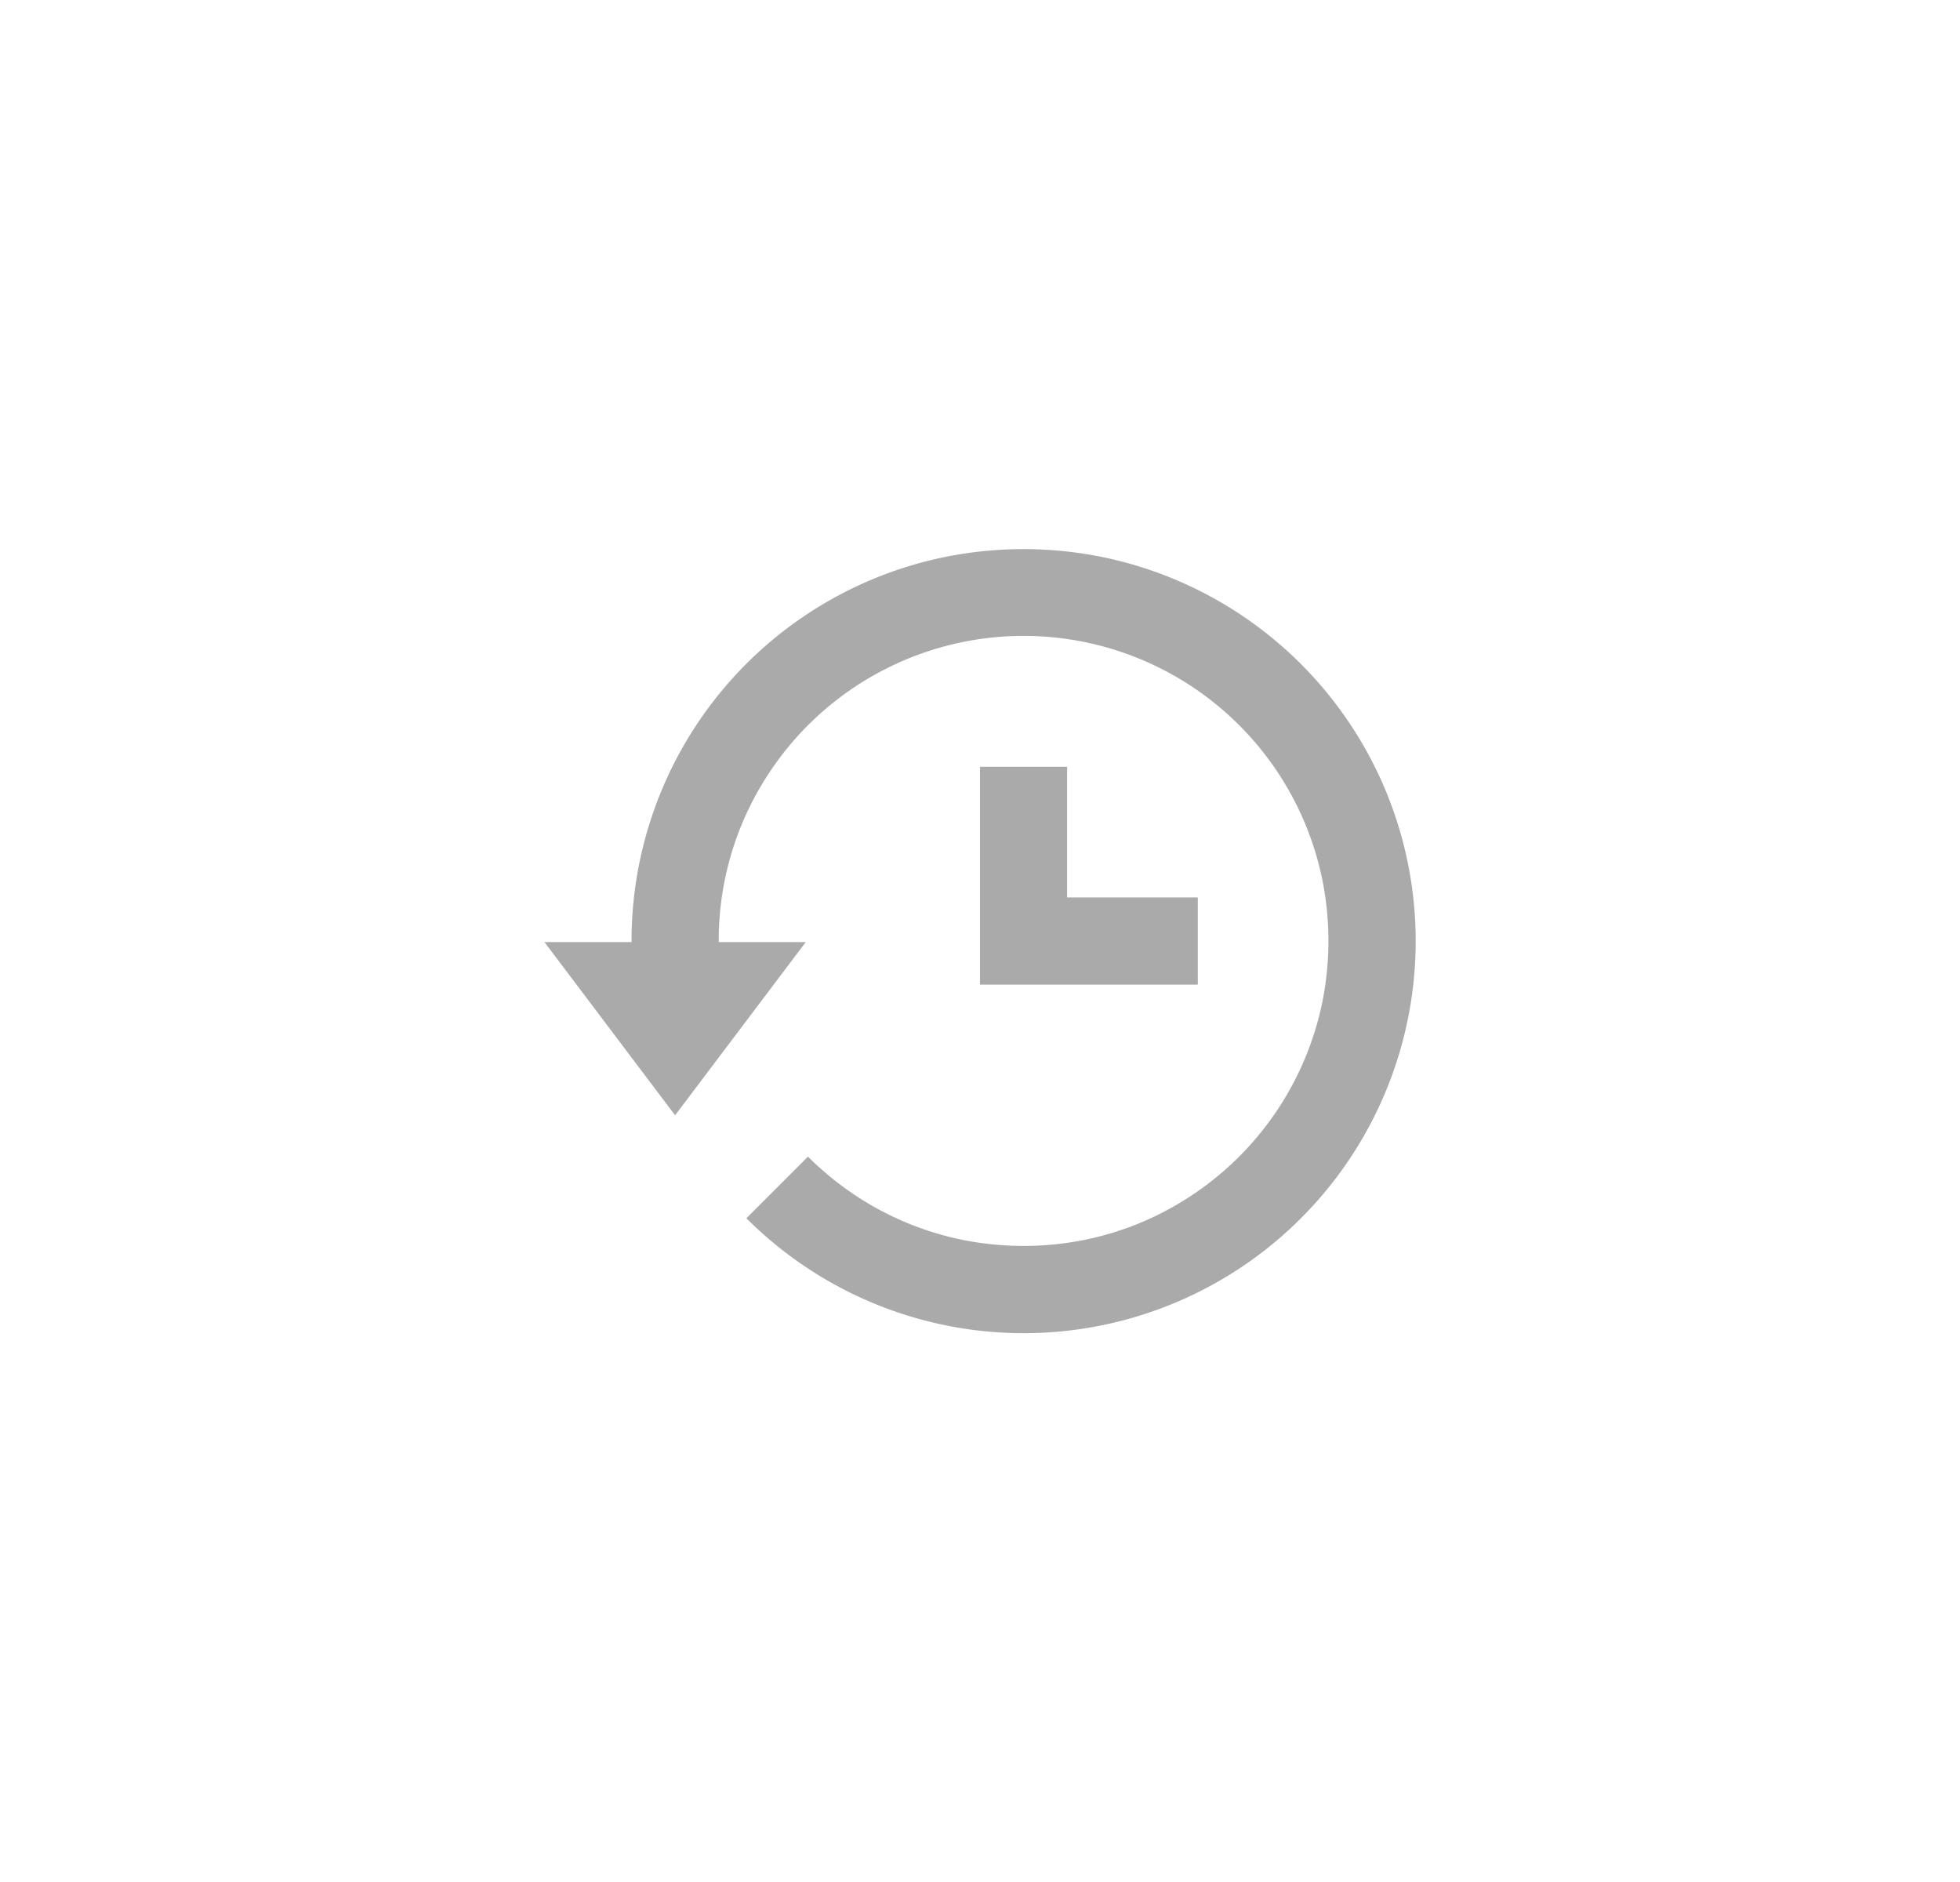 <svg xmlns="http://www.w3.org/2000/svg" width="50" height="48" viewBox="0 0 50 48">
  <g id="Group_575" data-name="Group 575" transform="translate(-16 -113)">
    <rect id="Rectangle_512" data-name="Rectangle 512" width="50" height="48" transform="translate(16 113)" fill="#f2f2f2" opacity="0"/>
    <g id="bx-history" transform="translate(27.889 124)">
      <path id="Path_1306" data-name="Path 1306" d="M12,8v5.556h5.556V11.333H14.222V8Z" transform="translate(1.111 0.556)" fill="#aaa"/>
      <path id="Path_1307" data-name="Path 1307" d="M23.436,9.108a10.01,10.01,0,0,0-7.2-5.9,10.1,10.1,0,0,0-4.029,0A9.993,9.993,0,0,0,4.222,13v.028H2l3.333,4.417,3.333-4.417H6.446V13A7.73,7.73,0,0,1,7.772,8.652a7.778,7.778,0,0,1,14.07,2.777,7.908,7.908,0,0,1,0,3.138,7.789,7.789,0,0,1-2.12,3.932,7.842,7.842,0,0,1-2.472,1.668,7.756,7.756,0,0,1-1.459.453,7.908,7.908,0,0,1-3.137,0,7.73,7.73,0,0,1-2.779-1.17,7.851,7.851,0,0,1-1.152-.95L7.152,20.071A10,10,0,0,0,23.436,9.108Z" fill="#aaa"/>
    </g>
  </g>
</svg>
